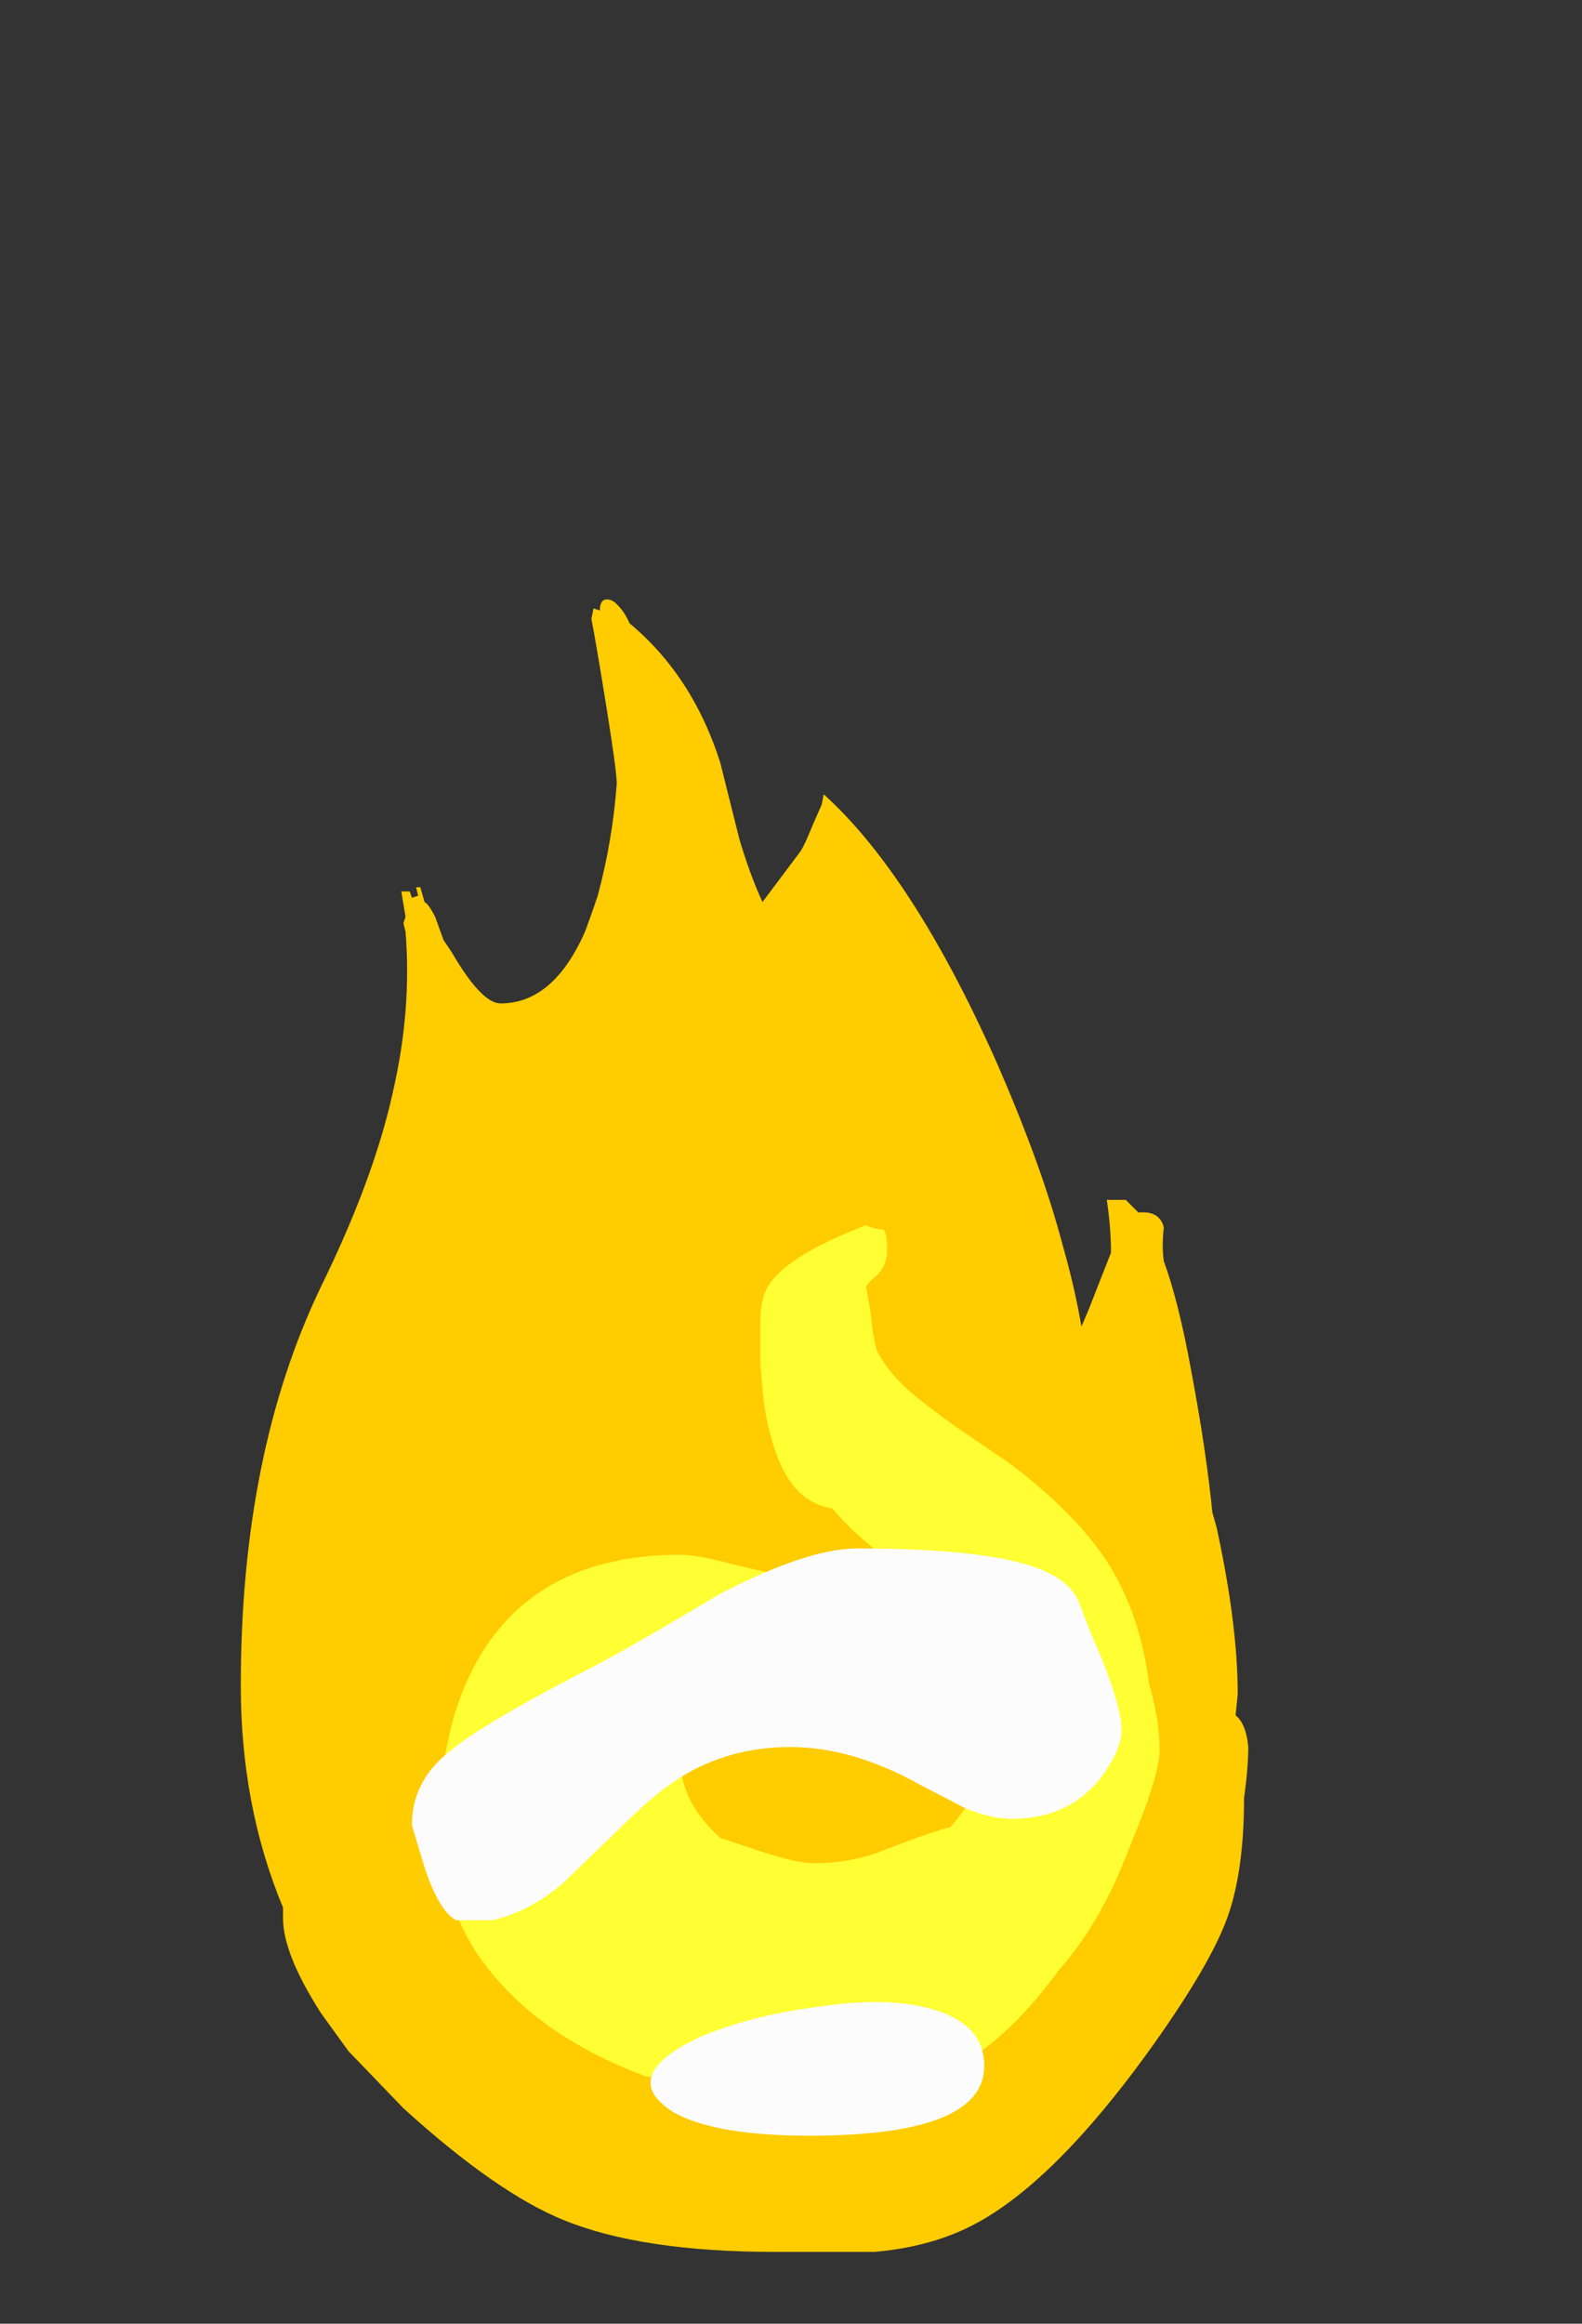 <?xml version="1.0" encoding="UTF-8" standalone="no"?>
<svg xmlns:ffdec="https://www.free-decompiler.com/flash" xmlns:xlink="http://www.w3.org/1999/xlink" ffdec:objectType="frame" height="385.0px" width="262.15px" xmlns="http://www.w3.org/2000/svg">
  <rect width="100%" height="100%" fill="#333333" stroke="none"/>
  <g transform="matrix(1.0, 0.0, 0.0, 1.0, 118.65, 384.65)">
    <use ffdec:characterId="226" height="39.15" transform="matrix(7.0, 0.0, 0.0, 7.0, -78.75, -285.6)" width="23.85" xlink:href="#shape0"/>
  </g>
  <defs>
    <g id="shape0" transform="matrix(1.0, 0.0, 0.0, 1.0, 11.25, 40.8)">
      <path d="M4.1 -15.75 Q4.8 -15.15 4.8 -14.5 4.8 -13.15 2.95 -12.15 2.2 -11.65 1.15 -11.45 0.9 -11.5 0.8 -11.55 0.9 -11.8 1.25 -12.4 1.45 -12.75 1.45 -13.05 1.45 -13.8 0.85 -14.05 L-0.45 -14.1 -1.75 -14.2 Q-2.3 -14.4 -2.3 -15.15 L-2.4 -15.4 -2.4 -15.75 Q-2.4 -16.35 -2.3 -16.45 -2.2 -16.55 -1.9 -16.5 -1.65 -16.55 -1.2 -16.5 L-0.7 -16.8 Q-0.3 -17.05 0.15 -17.2 L2.45 -17.2 Q3.1 -16.55 4.1 -15.75 M0.25 -11.7 Q0.25 -11.4 -0.55 -11.15 -1.2 -10.95 -1.65 -10.95 -2.15 -10.95 -2.45 -11.25 -2.6 -11.4 -2.75 -11.85 -2.9 -12.3 -3.05 -12.45 -3.15 -12.5 -3.25 -12.55 L-3.5 -12.55 Q-4.2 -12.55 -4.4 -13.0 -4.55 -13.25 -4.55 -13.5 -4.55 -13.9 -4.15 -14.4 -3.8 -14.85 -3.4 -14.75 L-3.2 -14.85 Q-2.75 -14.95 -2.55 -14.75 -2.25 -14.5 -2.4 -13.85 -2.4 -13.25 -1.8 -12.55 -1.0 -11.7 0.15 -11.8 L0.2 -11.85 Q0.25 -11.85 0.25 -11.7" fill="#a69d95" fill-opacity="0.753" fill-rule="evenodd" stroke="none"/>
      <path d="M2.55 -36.15 Q4.65 -34.25 6.6 -29.9 7.7 -27.4 8.2 -25.5 8.5 -24.45 8.65 -23.55 L8.8 -23.9 9.35 -25.3 Q9.35 -25.9 9.25 -26.55 L9.7 -26.55 10.0 -26.25 Q10.5 -26.3 10.6 -25.9 10.55 -25.45 10.6 -25.1 10.95 -24.15 11.25 -22.5 11.6 -20.65 11.75 -19.15 L11.85 -18.8 Q12.35 -16.5 12.35 -14.85 L12.3 -14.35 Q12.55 -14.15 12.6 -13.6 12.6 -13.1 12.5 -12.4 12.5 -10.65 12.1 -9.55 11.7 -8.45 10.35 -6.55 7.85 -3.05 5.8 -2.15 4.9 -1.75 3.75 -1.65 3.3 -1.65 1.4 -1.65 -1.75 -1.65 -3.6 -2.4 -5.2 -3.05 -7.4 -5.05 L-8.7 -6.4 -9.35 -7.3 Q-10.25 -8.7 -10.25 -9.55 L-10.25 -9.8 Q-11.25 -12.2 -11.25 -15.05 -11.25 -20.55 -9.35 -24.5 -8.1 -27.05 -7.65 -29.1 -7.2 -31.05 -7.35 -32.9 L-7.4 -33.1 -7.35 -33.25 -7.45 -33.85 -7.25 -33.85 -7.2 -33.7 -7.05 -33.75 -7.1 -33.95 -7.0 -33.95 -6.9 -33.6 Q-6.8 -33.55 -6.65 -33.25 L-6.45 -32.7 -6.25 -32.4 Q-5.55 -31.2 -5.1 -31.2 -3.85 -31.2 -3.1 -32.9 -2.95 -33.3 -2.8 -33.75 -2.45 -35.05 -2.35 -36.4 -2.35 -36.7 -2.6 -38.25 -2.85 -39.8 -2.95 -40.3 L-2.9 -40.55 -2.75 -40.5 Q-2.75 -40.7 -2.65 -40.75 -2.5 -40.8 -2.35 -40.65 -2.15 -40.45 -2.05 -40.2 -0.55 -38.95 0.1 -36.9 L0.55 -35.1 Q0.8 -34.25 1.1 -33.6 L2.0 -34.8 Q2.1 -34.95 2.3 -35.45 L2.5 -35.9 2.55 -36.15" fill="#ffcc00" fill-rule="evenodd" stroke="none"/>
      <path d="M3.95 -25.85 Q4.05 -25.8 4.05 -25.35 4.05 -25.0 3.8 -24.75 3.65 -24.65 3.55 -24.5 L3.65 -23.95 Q3.7 -23.4 3.8 -23.0 4.05 -22.5 4.55 -22.05 4.95 -21.7 5.65 -21.2 L6.9 -20.35 Q8.45 -19.2 9.25 -18.0 10.05 -16.75 10.25 -15.1 10.5 -14.25 10.5 -13.55 10.5 -13.0 10.0 -11.75 L9.7 -11.0 Q9.35 -10.1 8.85 -9.3 8.5 -8.75 8.1 -8.3 6.1 -5.55 3.85 -5.55 L2.55 -5.6 1.0 -5.5 Q0.15 -5.5 -0.65 -5.7 L-1.65 -5.8 Q-4.35 -6.8 -5.65 -8.7 -6.55 -10.1 -6.55 -11.6 -6.55 -13.7 -5.9 -15.15 -4.55 -18.15 -0.85 -18.15 -0.45 -18.15 0.3 -17.95 1.3 -17.7 1.7 -17.65 L1.8 -17.75 Q1.85 -17.75 1.85 -17.3 1.85 -17.25 1.75 -17.1 L1.95 -16.8 Q1.5 -16.25 -0.1 -14.75 -0.85 -14.0 -0.85 -13.35 -0.85 -12.3 0.1 -11.45 L1.0 -11.15 Q1.9 -10.85 2.3 -10.85 3.2 -10.85 3.95 -11.15 5.25 -11.65 5.55 -11.7 6.4 -12.75 6.5 -13.1 6.55 -13.3 6.55 -14.3 6.55 -15.55 5.8 -16.55 5.4 -17.0 4.05 -18.05 3.25 -18.65 2.75 -19.25 1.7 -19.4 1.3 -20.95 1.15 -21.45 1.1 -22.1 L1.05 -22.65 1.05 -23.65 Q1.05 -24.15 1.2 -24.45 1.6 -25.2 3.55 -25.95 3.75 -25.85 3.95 -25.85" fill="#ffff33" fill-rule="evenodd" stroke="none"/>
      <path d="M3.35 -18.3 Q6.9 -18.3 8.0 -17.65 8.45 -17.4 8.6 -17.0 L8.85 -16.35 Q9.6 -14.65 9.6 -14.0 9.6 -13.5 9.05 -12.8 8.3 -11.9 7.0 -11.9 6.5 -11.9 5.9 -12.15 L4.75 -12.75 Q3.2 -13.6 1.75 -13.6 0.5 -13.6 -0.55 -13.05 -1.3 -12.65 -2.15 -11.8 L-3.6 -10.4 Q-4.4 -9.7 -5.3 -9.5 L-6.15 -9.5 Q-6.55 -9.7 -6.9 -10.75 L-7.2 -11.75 Q-7.2 -12.8 -6.3 -13.5 -5.6 -14.1 -3.2 -15.35 -2.2 -15.85 0.05 -17.2 2.15 -18.3 3.35 -18.3 M5.1 -7.4 Q6.35 -7.05 6.35 -6.05 6.35 -4.4 2.2 -4.4 0.0 -4.4 -1.0 -4.95 -1.55 -5.3 -1.55 -5.65 -1.55 -6.2 -0.35 -6.75 0.85 -7.25 2.4 -7.45 4.05 -7.7 5.1 -7.4" fill="#fcfcfc" fill-rule="evenodd" stroke="none"/>
    </g>
  </defs>
</svg>
